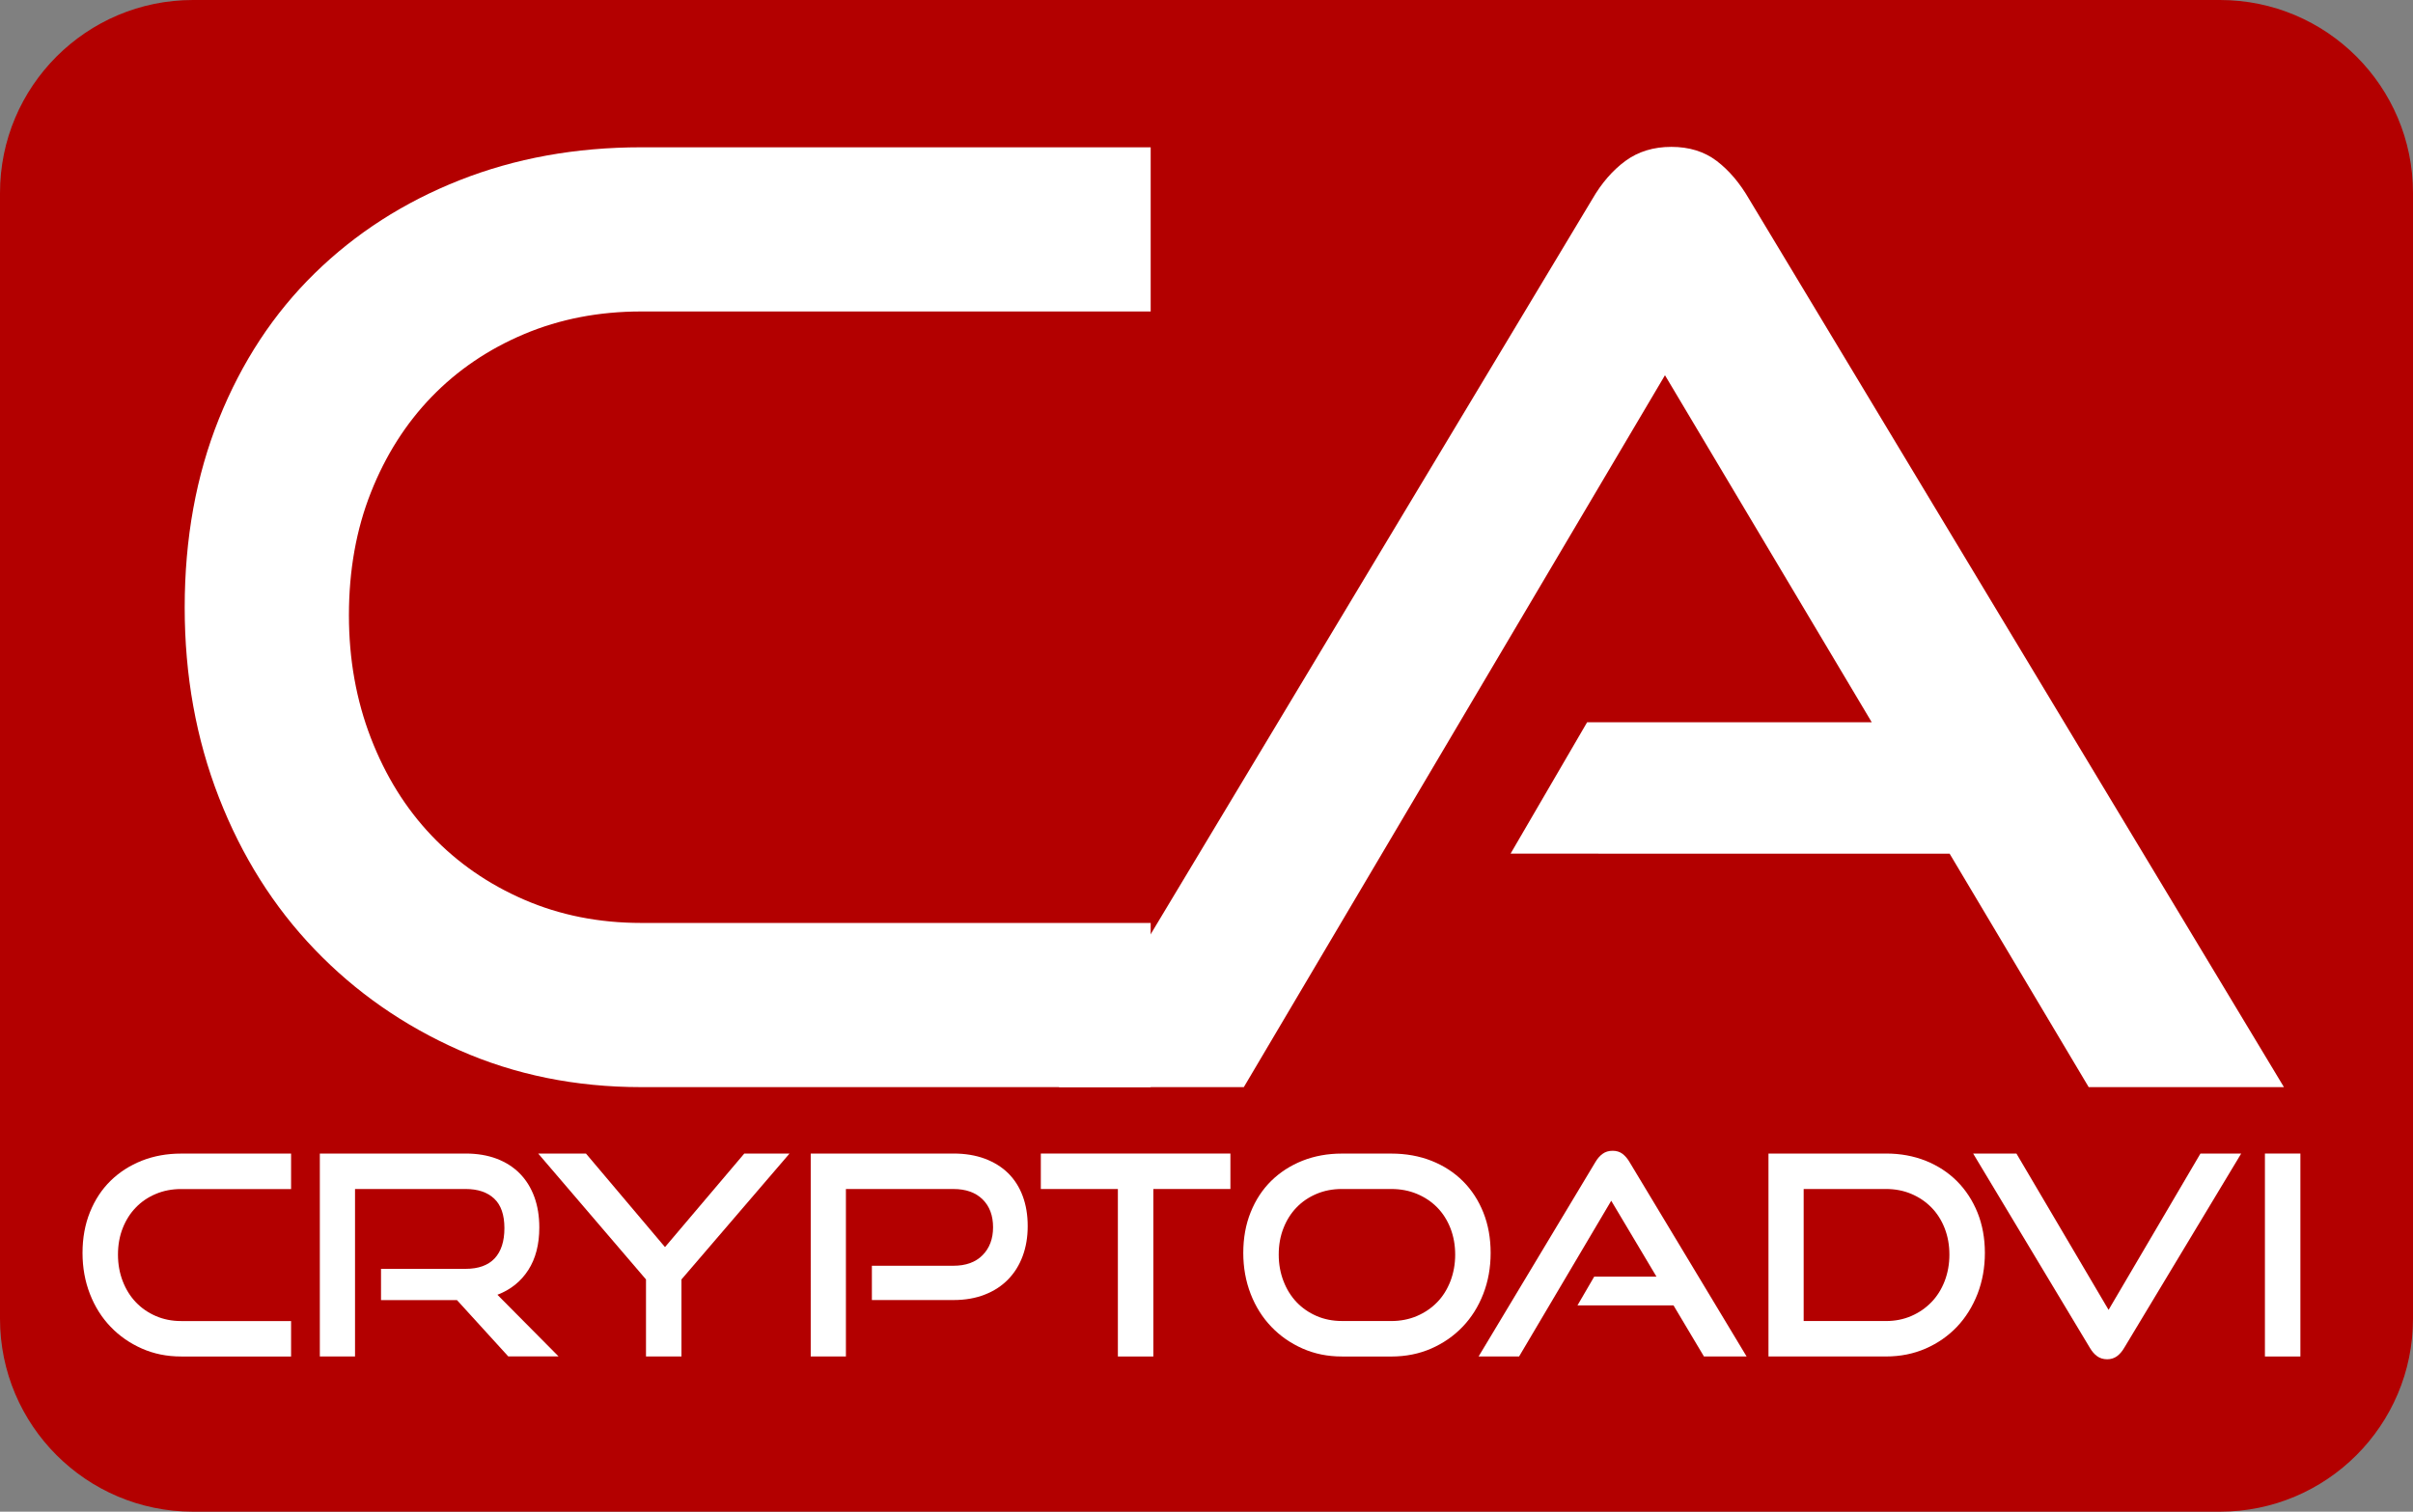<?xml version="1.0" encoding="utf-8"?>
<!-- Generator: Adobe Illustrator 16.0.0, SVG Export Plug-In . SVG Version: 6.00 Build 0)  -->
<!DOCTYPE svg PUBLIC "-//W3C//DTD SVG 1.1//EN" "http://www.w3.org/Graphics/SVG/1.1/DTD/svg11.dtd">
<svg version="1.1" id="Layer_1" xmlns="http://www.w3.org/2000/svg" xmlns:xlink="http://www.w3.org/1999/xlink" x="0px" y="0px"
	 width="150px" height="94px" viewBox="0 15 150 94" enable-background="new 0 15 150 94" xml:space="preserve">
<rect x="0" y="15" width="150" height="94" fill="#808080" stroke="none"/>
<polyline fill="#FF931E" stroke="#000000" stroke-miterlimit="10" points="265,63.5 227,63.5 227.5,63 227.5,91 228,90.5 247,90.5 
	247.5,90 247.5,102 248,101.5 228,101.5 228.5,101 228.5,120 229,119.5 265,119.5 265.5,119 265.5,131 266,130.5 216,130.5 
	216.5,130 216.5,54 216,54.5 264,54.5 264.5,54 264.5,64 "/>
<path fill="#FF931E" stroke="#000000" stroke-miterlimit="10" d="M161.168,105.75c18.977,0,34.332-11.74,34.332-26.25v0.25
	c0-14.509-15.654-26.25-35-26.25l1,0.5v77l-0.5,0.5h43c0-16.996-19.009-30.75-42.5-30.75"/>
<path fill="#b30000" d="M150,97c0,6.627-5.373,12-12,12H12c-6.627,0-12-5.373-12-12V27c0-6.627,5.373-12,12-12h126
	c6.627,0,12,5.373,12,12V97z"/>
<path fill="none" stroke="#000000" stroke-miterlimit="10" d="M163.5,60"/>
<path fill="#FFFFFF" stroke="#000000" stroke-miterlimit="10" d="M170.5,67c6.494,0,11.75,4.92,11.75,11
	c0,5.805-4.809,10.5-10.75,10.5V89V67"/>
<path fill="#FFFFFF" stroke="#000000" stroke-miterlimit="10" d="M170.188,125.688c0-6.494,5.015-11.844,11.095-11.844
	c5.804,0,10.594,4.656,10.594,10.656h0.5H170"/>
<g>
	<path fill="#ffffff" d="M39.857,82.6c-4.073,0-7.837-0.765-11.294-2.291c-3.457-1.527-6.458-3.617-9.003-6.271
		c-2.546-2.652-4.529-5.799-5.949-9.445c-1.42-3.644-2.13-7.583-2.13-11.817c0-4.286,0.709-8.199,2.13-11.736
		c1.42-3.537,3.403-6.551,5.949-9.043c2.545-2.492,5.547-4.421,9.003-5.788c3.457-1.367,7.221-2.05,11.294-2.05H71.53v10.209H39.857
		c-2.626,0-5.052,0.47-7.275,1.407c-2.225,0.938-4.14,2.238-5.748,3.898c-1.607,1.662-2.867,3.646-3.778,5.949
		c-0.912,2.304-1.366,4.85-1.366,7.637c0,2.733,0.455,5.279,1.366,7.637c0.911,2.359,2.17,4.381,3.778,6.069
		s3.523,3.015,5.748,3.979c2.223,0.964,4.648,1.447,7.275,1.447H71.53V82.6H39.857z"/>
</g>
<g>
	<path fill="#ffffff" d="M129.84,82.6l-8.646-14.518H93.902l4.759-8.171h17.692l-12.853-21.578L77.32,82.6h-11.5L98.98,27.386
		c0.58-1.005,1.27-1.798,2.062-2.38c0.794-0.581,1.745-0.873,2.854-0.873c1.113,0,2.051,0.292,2.817,0.873
		c0.767,0.583,1.44,1.375,2.021,2.38L141.977,82.6H129.84z"/>
</g>
<g>
	<path fill="#ffffff" d="M11.257,99.35c-0.88,0-1.693-0.164-2.439-0.494s-1.395-0.78-1.944-1.354
		C6.325,96.93,5.896,96.25,5.59,95.463c-0.306-0.787-0.46-1.638-0.46-2.552c0-0.927,0.153-1.771,0.46-2.533
		c0.307-0.765,0.735-1.416,1.284-1.954c0.55-0.538,1.198-0.953,1.944-1.25c0.747-0.294,1.559-0.441,2.439-0.441h6.838v2.205h-6.838
		c-0.567,0-1.091,0.101-1.571,0.304c-0.481,0.202-0.894,0.481-1.241,0.842c-0.348,0.358-0.62,0.787-0.816,1.285
		c-0.196,0.497-0.295,1.046-0.295,1.647c0,0.592,0.099,1.139,0.295,1.649c0.196,0.508,0.468,0.946,0.816,1.31
		c0.348,0.365,0.76,0.651,1.241,0.859c0.48,0.208,1.004,0.312,1.571,0.312h6.838v2.205h-6.838V99.35z"/>
	<path fill="#ffffff" d="M31.6,99.35l-3.193-3.506h-4.722V93.9h5.259c0.798,0,1.4-0.219,1.805-0.65
		c0.405-0.436,0.607-1.062,0.607-1.883c0-0.823-0.211-1.434-0.633-1.832c-0.422-0.399-1.016-0.6-1.779-0.6H22.07V99.35h-2.188V86.73
		h9.061c0.717,0,1.359,0.107,1.926,0.32c0.567,0.215,1.048,0.521,1.441,0.92c0.394,0.4,0.694,0.883,0.903,1.449
		c0.208,0.566,0.312,1.204,0.312,1.91c0,1.052-0.228,1.936-0.686,2.646c-0.457,0.711-1.097,1.224-1.918,1.537l3.802,3.834H31.6
		V99.35z"/>
	<path fill="#ffffff" d="M40.157,99.35v-4.791l-6.7-7.828h2.968l4.913,5.816l4.929-5.816h2.812l-6.717,7.828v4.791H40.157z"/>
	<path fill="#ffffff" d="M54.199,95.844v-2.136h5.068c0.775,0,1.38-0.219,1.814-0.659c0.434-0.439,0.651-1.02,0.651-1.734
		c0-0.729-0.217-1.31-0.651-1.736c-0.434-0.428-1.039-0.643-1.814-0.643h-6.682V99.35h-2.188V86.73h8.87
		c0.729,0,1.38,0.107,1.953,0.32c0.573,0.215,1.056,0.516,1.45,0.902c0.393,0.389,0.694,0.859,0.902,1.415s0.313,1.18,0.313,1.875
		c0,0.683-0.105,1.304-0.313,1.866c-0.208,0.561-0.509,1.043-0.902,1.447c-0.394,0.405-0.877,0.723-1.45,0.946
		c-0.573,0.226-1.224,0.339-1.953,0.339h-5.068V95.844z"/>
	<path fill="#ffffff" d="M69.491,99.35V88.936h-4.79V86.73h11.785v2.205h-4.791V99.35H69.491z"/>
	<path fill="#ffffff" d="M83.412,99.35c-0.88,0-1.691-0.164-2.439-0.494c-0.746-0.33-1.395-0.78-1.943-1.354
		c-0.549-0.572-0.979-1.252-1.284-2.039s-0.46-1.638-0.46-2.552c0-0.927,0.152-1.771,0.46-2.533
		c0.307-0.765,0.735-1.416,1.284-1.954c0.55-0.538,1.197-0.953,1.943-1.25c0.748-0.294,1.561-0.441,2.439-0.441h3.072
		c0.912,0,1.748,0.15,2.508,0.451c0.758,0.301,1.408,0.724,1.953,1.268c0.543,0.544,0.966,1.195,1.267,1.951
		c0.302,0.759,0.451,1.596,0.451,2.51s-0.153,1.765-0.46,2.552s-0.735,1.468-1.284,2.039c-0.55,0.573-1.2,1.024-1.952,1.354
		c-0.753,0.328-1.58,0.494-2.482,0.494h-3.072V99.35z M86.484,97.145c0.578,0,1.109-0.104,1.597-0.312
		c0.485-0.208,0.905-0.494,1.259-0.858c0.354-0.363,0.627-0.803,0.824-1.311c0.195-0.512,0.295-1.059,0.295-1.648
		c0-0.591-0.1-1.138-0.295-1.642c-0.197-0.503-0.473-0.935-0.824-1.293c-0.354-0.358-0.773-0.64-1.259-0.842
		c-0.485-0.203-1.019-0.304-1.597-0.304h-3.072c-0.566,0-1.092,0.101-1.571,0.304c-0.479,0.202-0.894,0.481-1.241,0.842
		c-0.348,0.358-0.619,0.787-0.814,1.285c-0.197,0.497-0.296,1.046-0.296,1.647c0,0.592,0.099,1.139,0.296,1.649
		c0.195,0.508,0.468,0.946,0.814,1.31c0.349,0.365,0.762,0.651,1.241,0.859s1.005,0.312,1.571,0.312H86.484L86.484,97.145z"/>
	<path fill="#ffffff" d="M105.924,99.35l-1.892-3.176h-5.972l1.041-1.789h3.871l-2.812-4.72l-5.729,9.685h-2.517l7.255-12.08
		c0.128-0.22,0.278-0.394,0.452-0.521c0.173-0.127,0.381-0.191,0.625-0.191c0.242,0,0.448,0.064,0.616,0.191
		c0.166,0.128,0.314,0.302,0.441,0.521l7.272,12.08H105.924L105.924,99.35z"/>
	<path fill="#ffffff" d="M109.934,99.35V86.73h7.309c0.891,0,1.714,0.15,2.466,0.451s1.397,0.723,1.944,1.268
		c0.541,0.544,0.968,1.195,1.275,1.951c0.305,0.759,0.459,1.596,0.459,2.51s-0.154,1.765-0.459,2.552
		c-0.309,0.787-0.734,1.468-1.275,2.039c-0.547,0.573-1.192,1.024-1.944,1.354c-0.752,0.328-1.575,0.494-2.466,0.494H109.934
		L109.934,99.35z M117.241,97.145c0.567,0,1.091-0.104,1.571-0.312s0.896-0.494,1.248-0.858c0.354-0.363,0.629-0.803,0.826-1.311
		c0.196-0.512,0.295-1.059,0.295-1.648c0-0.591-0.099-1.138-0.295-1.642c-0.197-0.503-0.473-0.935-0.826-1.293
		c-0.352-0.358-0.768-0.64-1.248-0.842c-0.48-0.203-1.004-0.304-1.571-0.304h-5.119v8.209H117.241L117.241,97.145z"/>
	<path fill="#ffffff" d="M122.657,86.73h2.69l5.729,9.721l5.711-9.721h2.533l-7.272,12.082c-0.128,0.22-0.278,0.393-0.45,0.521
		c-0.175,0.126-0.377,0.19-0.609,0.19c-0.241,0-0.449-0.064-0.623-0.19c-0.176-0.128-0.324-0.301-0.452-0.521L122.657,86.73z"/>
	<path fill="#ffffff" d="M140.795,99.35V86.73H143V99.35H140.795z"/>
</g>
</svg>
